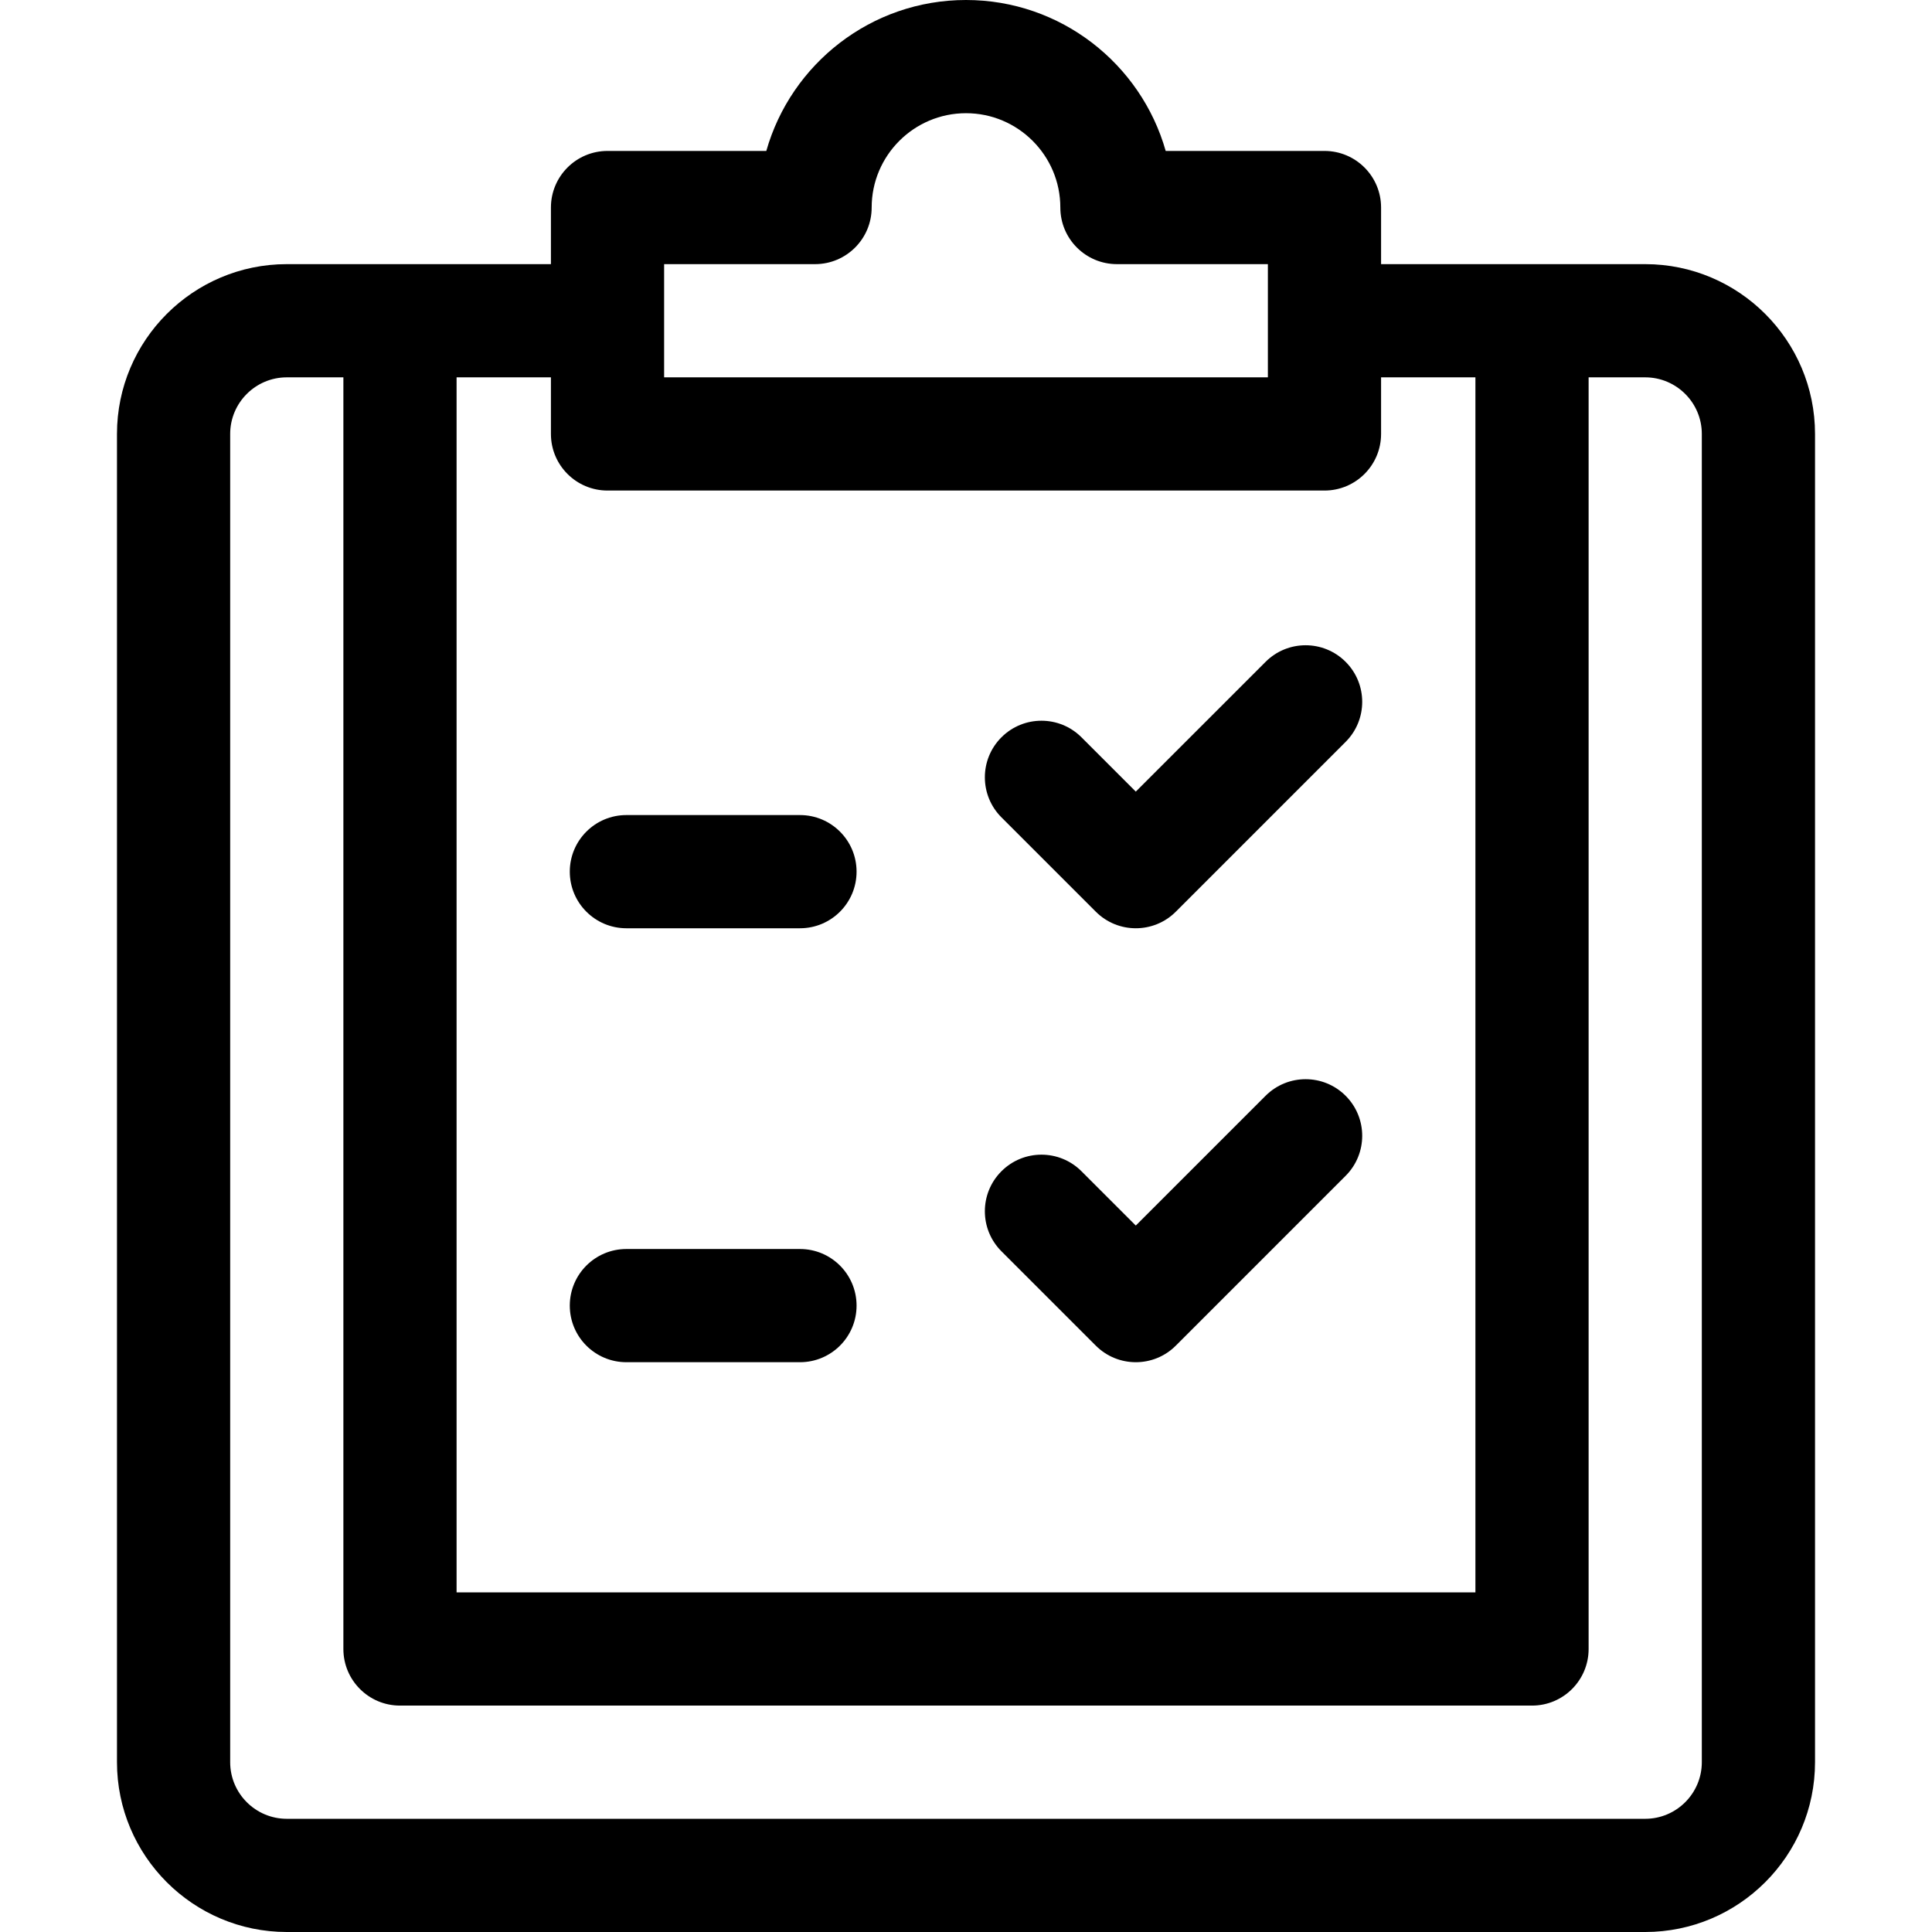 <svg height="512pt" viewBox="-31 0 512 512" width="512pt" xmlns="http://www.w3.org/2000/svg"><path d="m405 70h-70v-15c0-8.285-6.715-15-15-15h-42.078c-6.547-23.062-27.793-40-52.922-40s-46.375 16.938-52.922 40h-42.078c-8.285 0-15 6.715-15 15v15h-70c-24.812 0-45 20.188-45 45v352c0 24.812 20.188 45 45 45h360c24.812 0 45-20.188 45-45v-352c0-24.812-20.188-45-45-45zm-260 0h40c8.285 0 15-6.715 15-15 0-13.785 11.215-25 25-25s25 11.215 25 25c0 8.285 6.715 15 15 15h40v30h-160zm-30 30v15c0 8.285 6.715 15 15 15h190c8.285 0 15-6.715 15-15v-15h25v322h-270v-322zm305 367c0 8.27-6.73 15-15 15h-360c-8.27 0-15-6.73-15-15v-352c0-8.27 6.73-15 15-15h15v337c0 8.285 6.715 15 15 15h300c8.285 0 15-6.715 15-15v-337h15c8.27 0 15 6.73 15 15zm0 0"/><path d="m135 361h46c8.285 0 15-6.715 15-15s-6.715-15-15-15h-46c-8.285 0-15 6.715-15 15s6.715 15 15 15zm0 0"/><path d="m135 246h46c8.285 0 15-6.715 15-15s-6.715-15-15-15h-46c-8.285 0-15 6.715-15 15s6.715 15 15 15zm0 0"/><path d="m259.395 241.605c2.926 2.93 6.766 4.395 10.605 4.395s7.68-1.465 10.605-4.395l45-45c5.859-5.855 5.859-15.355 0-21.211-5.855-5.859-15.355-5.859-21.211 0l-34.395 34.391-14.395-14.391c-5.855-5.859-15.355-5.859-21.211 0-5.859 5.855-5.859 15.352 0 21.211zm0 0"/><path d="m259.395 356.605c2.926 2.93 6.766 4.395 10.605 4.395s7.68-1.465 10.605-4.395l45-45c5.859-5.855 5.859-15.355 0-21.211-5.855-5.859-15.355-5.859-21.211 0l-34.395 34.391-14.395-14.391c-5.855-5.859-15.355-5.859-21.211 0-5.859 5.855-5.859 15.352 0 21.211zm0 0"/></svg>